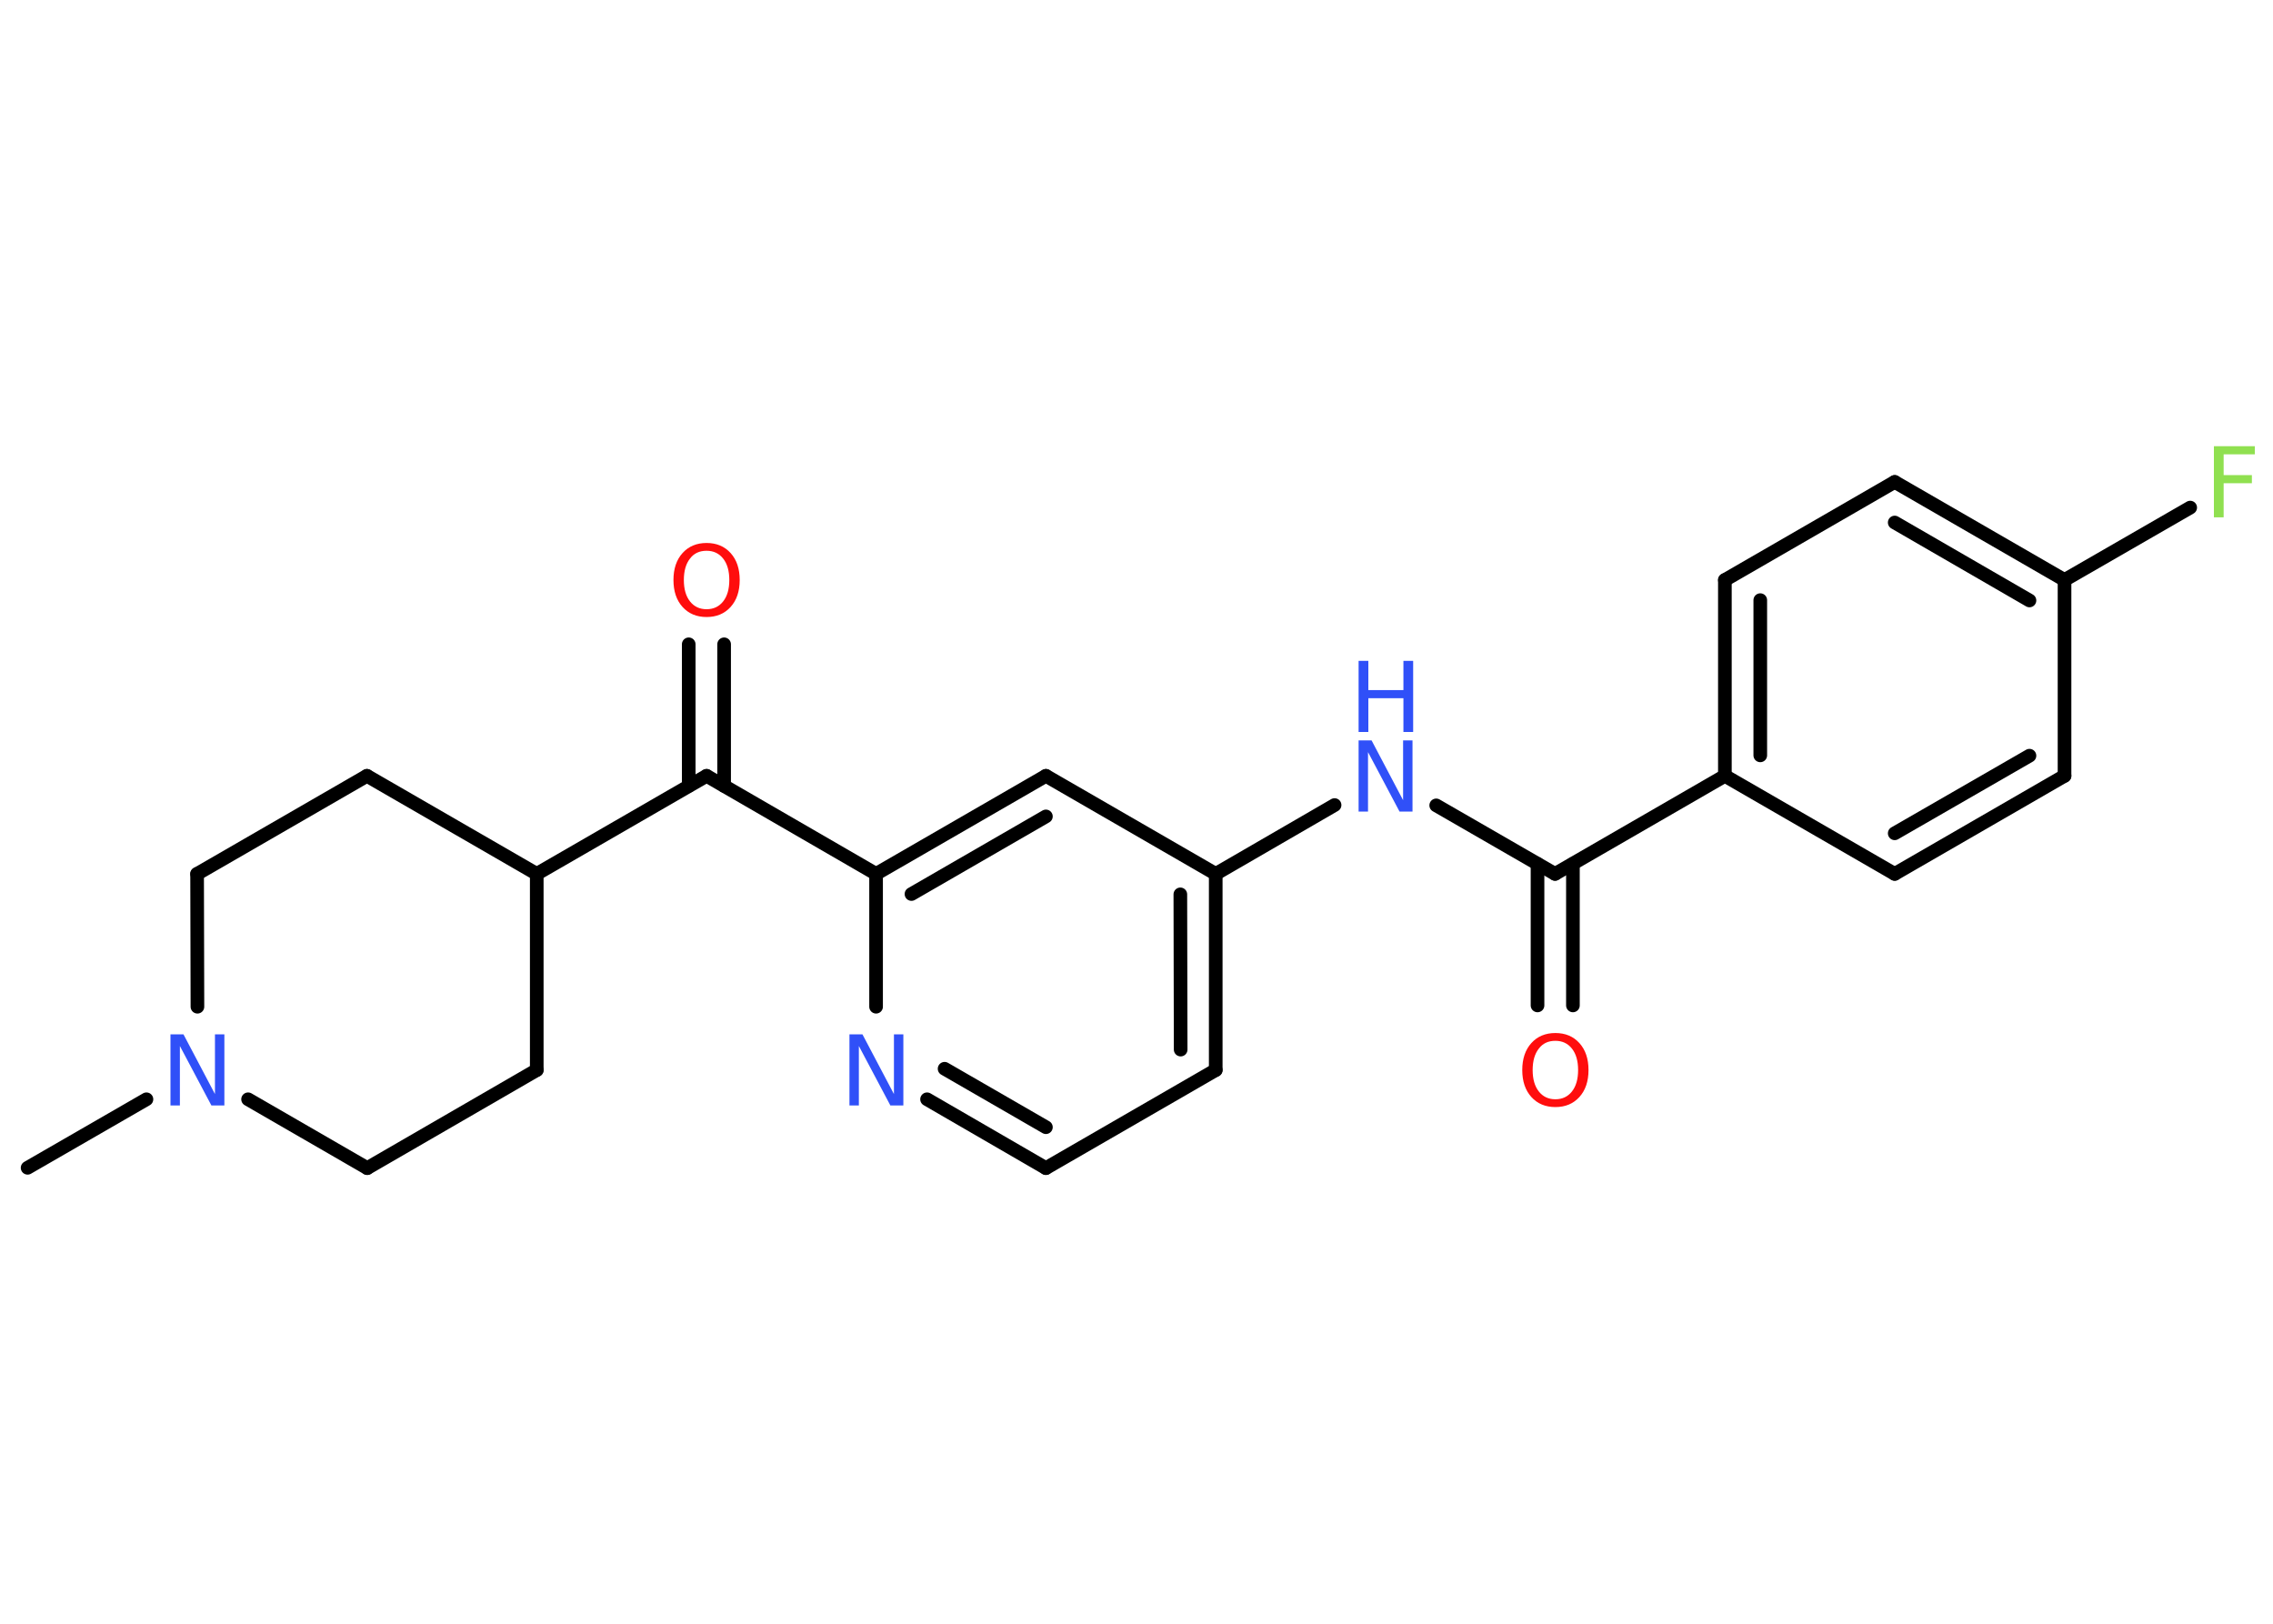<?xml version='1.0' encoding='UTF-8'?>
<!DOCTYPE svg PUBLIC "-//W3C//DTD SVG 1.1//EN" "http://www.w3.org/Graphics/SVG/1.1/DTD/svg11.dtd">
<svg version='1.2' xmlns='http://www.w3.org/2000/svg' xmlns:xlink='http://www.w3.org/1999/xlink' width='70.0mm' height='50.0mm' viewBox='0 0 70.0 50.0'>
  <desc>Generated by the Chemistry Development Kit (http://github.com/cdk)</desc>
  <g stroke-linecap='round' stroke-linejoin='round' stroke='#000000' stroke-width='.42' fill='#3050F8'>
    <rect x='.0' y='.0' width='70.0' height='50.0' fill='#FFFFFF' stroke='none'/>
    <g id='mol1' class='mol'>
      <line id='mol1bnd1' class='bond' x1='.85' y1='35.96' x2='4.51' y2='33.85'/>
      <line id='mol1bnd2' class='bond' x1='6.08' y1='31.0' x2='6.07' y2='26.91'/>
      <line id='mol1bnd3' class='bond' x1='6.07' y1='26.91' x2='11.3' y2='23.89'/>
      <line id='mol1bnd4' class='bond' x1='11.3' y1='23.89' x2='16.53' y2='26.91'/>
      <line id='mol1bnd5' class='bond' x1='16.53' y1='26.91' x2='21.76' y2='23.89'/>
      <g id='mol1bnd6' class='bond'>
        <line x1='21.21' y1='24.2' x2='21.21' y2='19.84'/>
        <line x1='22.3' y1='24.2' x2='22.3' y2='19.84'/>
      </g>
      <line id='mol1bnd7' class='bond' x1='21.76' y1='23.89' x2='26.98' y2='26.91'/>
      <g id='mol1bnd8' class='bond'>
        <line x1='32.21' y1='23.89' x2='26.98' y2='26.91'/>
        <line x1='32.21' y1='25.14' x2='28.07' y2='27.53'/>
      </g>
      <line id='mol1bnd9' class='bond' x1='32.21' y1='23.89' x2='37.44' y2='26.91'/>
      <line id='mol1bnd10' class='bond' x1='37.44' y1='26.91' x2='41.1' y2='24.79'/>
      <line id='mol1bnd11' class='bond' x1='44.23' y1='24.8' x2='47.89' y2='26.91'/>
      <g id='mol1bnd12' class='bond'>
        <line x1='48.44' y1='26.6' x2='48.44' y2='30.96'/>
        <line x1='47.35' y1='26.6' x2='47.35' y2='30.96'/>
      </g>
      <line id='mol1bnd13' class='bond' x1='47.89' y1='26.91' x2='53.12' y2='23.89'/>
      <g id='mol1bnd14' class='bond'>
        <line x1='53.12' y1='17.86' x2='53.12' y2='23.89'/>
        <line x1='54.21' y1='18.48' x2='54.21' y2='23.26'/>
      </g>
      <line id='mol1bnd15' class='bond' x1='53.12' y1='17.86' x2='58.35' y2='14.84'/>
      <g id='mol1bnd16' class='bond'>
        <line x1='63.58' y1='17.86' x2='58.35' y2='14.84'/>
        <line x1='62.5' y1='18.49' x2='58.35' y2='16.09'/>
      </g>
      <line id='mol1bnd17' class='bond' x1='63.58' y1='17.86' x2='67.45' y2='15.63'/>
      <line id='mol1bnd18' class='bond' x1='63.58' y1='17.86' x2='63.58' y2='23.89'/>
      <g id='mol1bnd19' class='bond'>
        <line x1='58.35' y1='26.91' x2='63.58' y2='23.89'/>
        <line x1='58.35' y1='25.66' x2='62.5' y2='23.27'/>
      </g>
      <line id='mol1bnd20' class='bond' x1='53.12' y1='23.89' x2='58.35' y2='26.91'/>
      <g id='mol1bnd21' class='bond'>
        <line x1='37.44' y1='32.95' x2='37.44' y2='26.91'/>
        <line x1='36.36' y1='32.32' x2='36.35' y2='27.54'/>
      </g>
      <line id='mol1bnd22' class='bond' x1='37.44' y1='32.95' x2='32.21' y2='35.97'/>
      <g id='mol1bnd23' class='bond'>
        <line x1='28.55' y1='33.85' x2='32.21' y2='35.97'/>
        <line x1='29.09' y1='32.91' x2='32.21' y2='34.71'/>
      </g>
      <line id='mol1bnd24' class='bond' x1='26.98' y1='26.91' x2='26.98' y2='31.0'/>
      <line id='mol1bnd25' class='bond' x1='16.53' y1='26.91' x2='16.53' y2='32.95'/>
      <line id='mol1bnd26' class='bond' x1='16.53' y1='32.95' x2='11.31' y2='35.97'/>
      <line id='mol1bnd27' class='bond' x1='7.64' y1='33.85' x2='11.31' y2='35.97'/>
      <path id='mol1atm2' class='atom' d='M5.25 31.85h.4l.97 1.84v-1.84h.29v2.19h-.4l-.97 -1.83v1.83h-.29v-2.19z' stroke='none'/>
      <path id='mol1atm7' class='atom' d='M21.76 16.96q-.33 .0 -.51 .24q-.19 .24 -.19 .66q.0 .42 .19 .66q.19 .24 .51 .24q.32 .0 .51 -.24q.19 -.24 .19 -.66q.0 -.42 -.19 -.66q-.19 -.24 -.51 -.24zM21.76 16.72q.46 .0 .74 .31q.28 .31 .28 .83q.0 .52 -.28 .83q-.28 .31 -.74 .31q-.46 .0 -.74 -.31q-.28 -.31 -.28 -.83q.0 -.52 .28 -.83q.28 -.31 .74 -.31z' stroke='none' fill='#FF0D0D'/>
      <g id='mol1atm11' class='atom'>
        <path d='M41.84 22.8h.4l.97 1.84v-1.84h.29v2.19h-.4l-.97 -1.83v1.83h-.29v-2.19z' stroke='none'/>
        <path d='M41.84 20.35h.3v.9h1.08v-.9h.3v2.19h-.3v-1.04h-1.08v1.04h-.3v-2.19z' stroke='none'/>
      </g>
      <path id='mol1atm13' class='atom' d='M47.9 32.05q-.33 .0 -.51 .24q-.19 .24 -.19 .66q.0 .42 .19 .66q.19 .24 .51 .24q.32 .0 .51 -.24q.19 -.24 .19 -.66q.0 -.42 -.19 -.66q-.19 -.24 -.51 -.24zM47.9 31.81q.46 .0 .74 .31q.28 .31 .28 .83q.0 .52 -.28 .83q-.28 .31 -.74 .31q-.46 .0 -.74 -.31q-.28 -.31 -.28 -.83q.0 -.52 .28 -.83q.28 -.31 .74 -.31z' stroke='none' fill='#FF0D0D'/>
      <path id='mol1atm18' class='atom' d='M68.18 13.74h1.26v.25h-.96v.64h.87v.25h-.87v1.05h-.3v-2.19z' stroke='none' fill='#90E050'/>
      <path id='mol1atm23' class='atom' d='M26.16 31.85h.4l.97 1.84v-1.84h.29v2.19h-.4l-.97 -1.83v1.83h-.29v-2.19z' stroke='none'/>
    </g>
  </g>
</svg>
